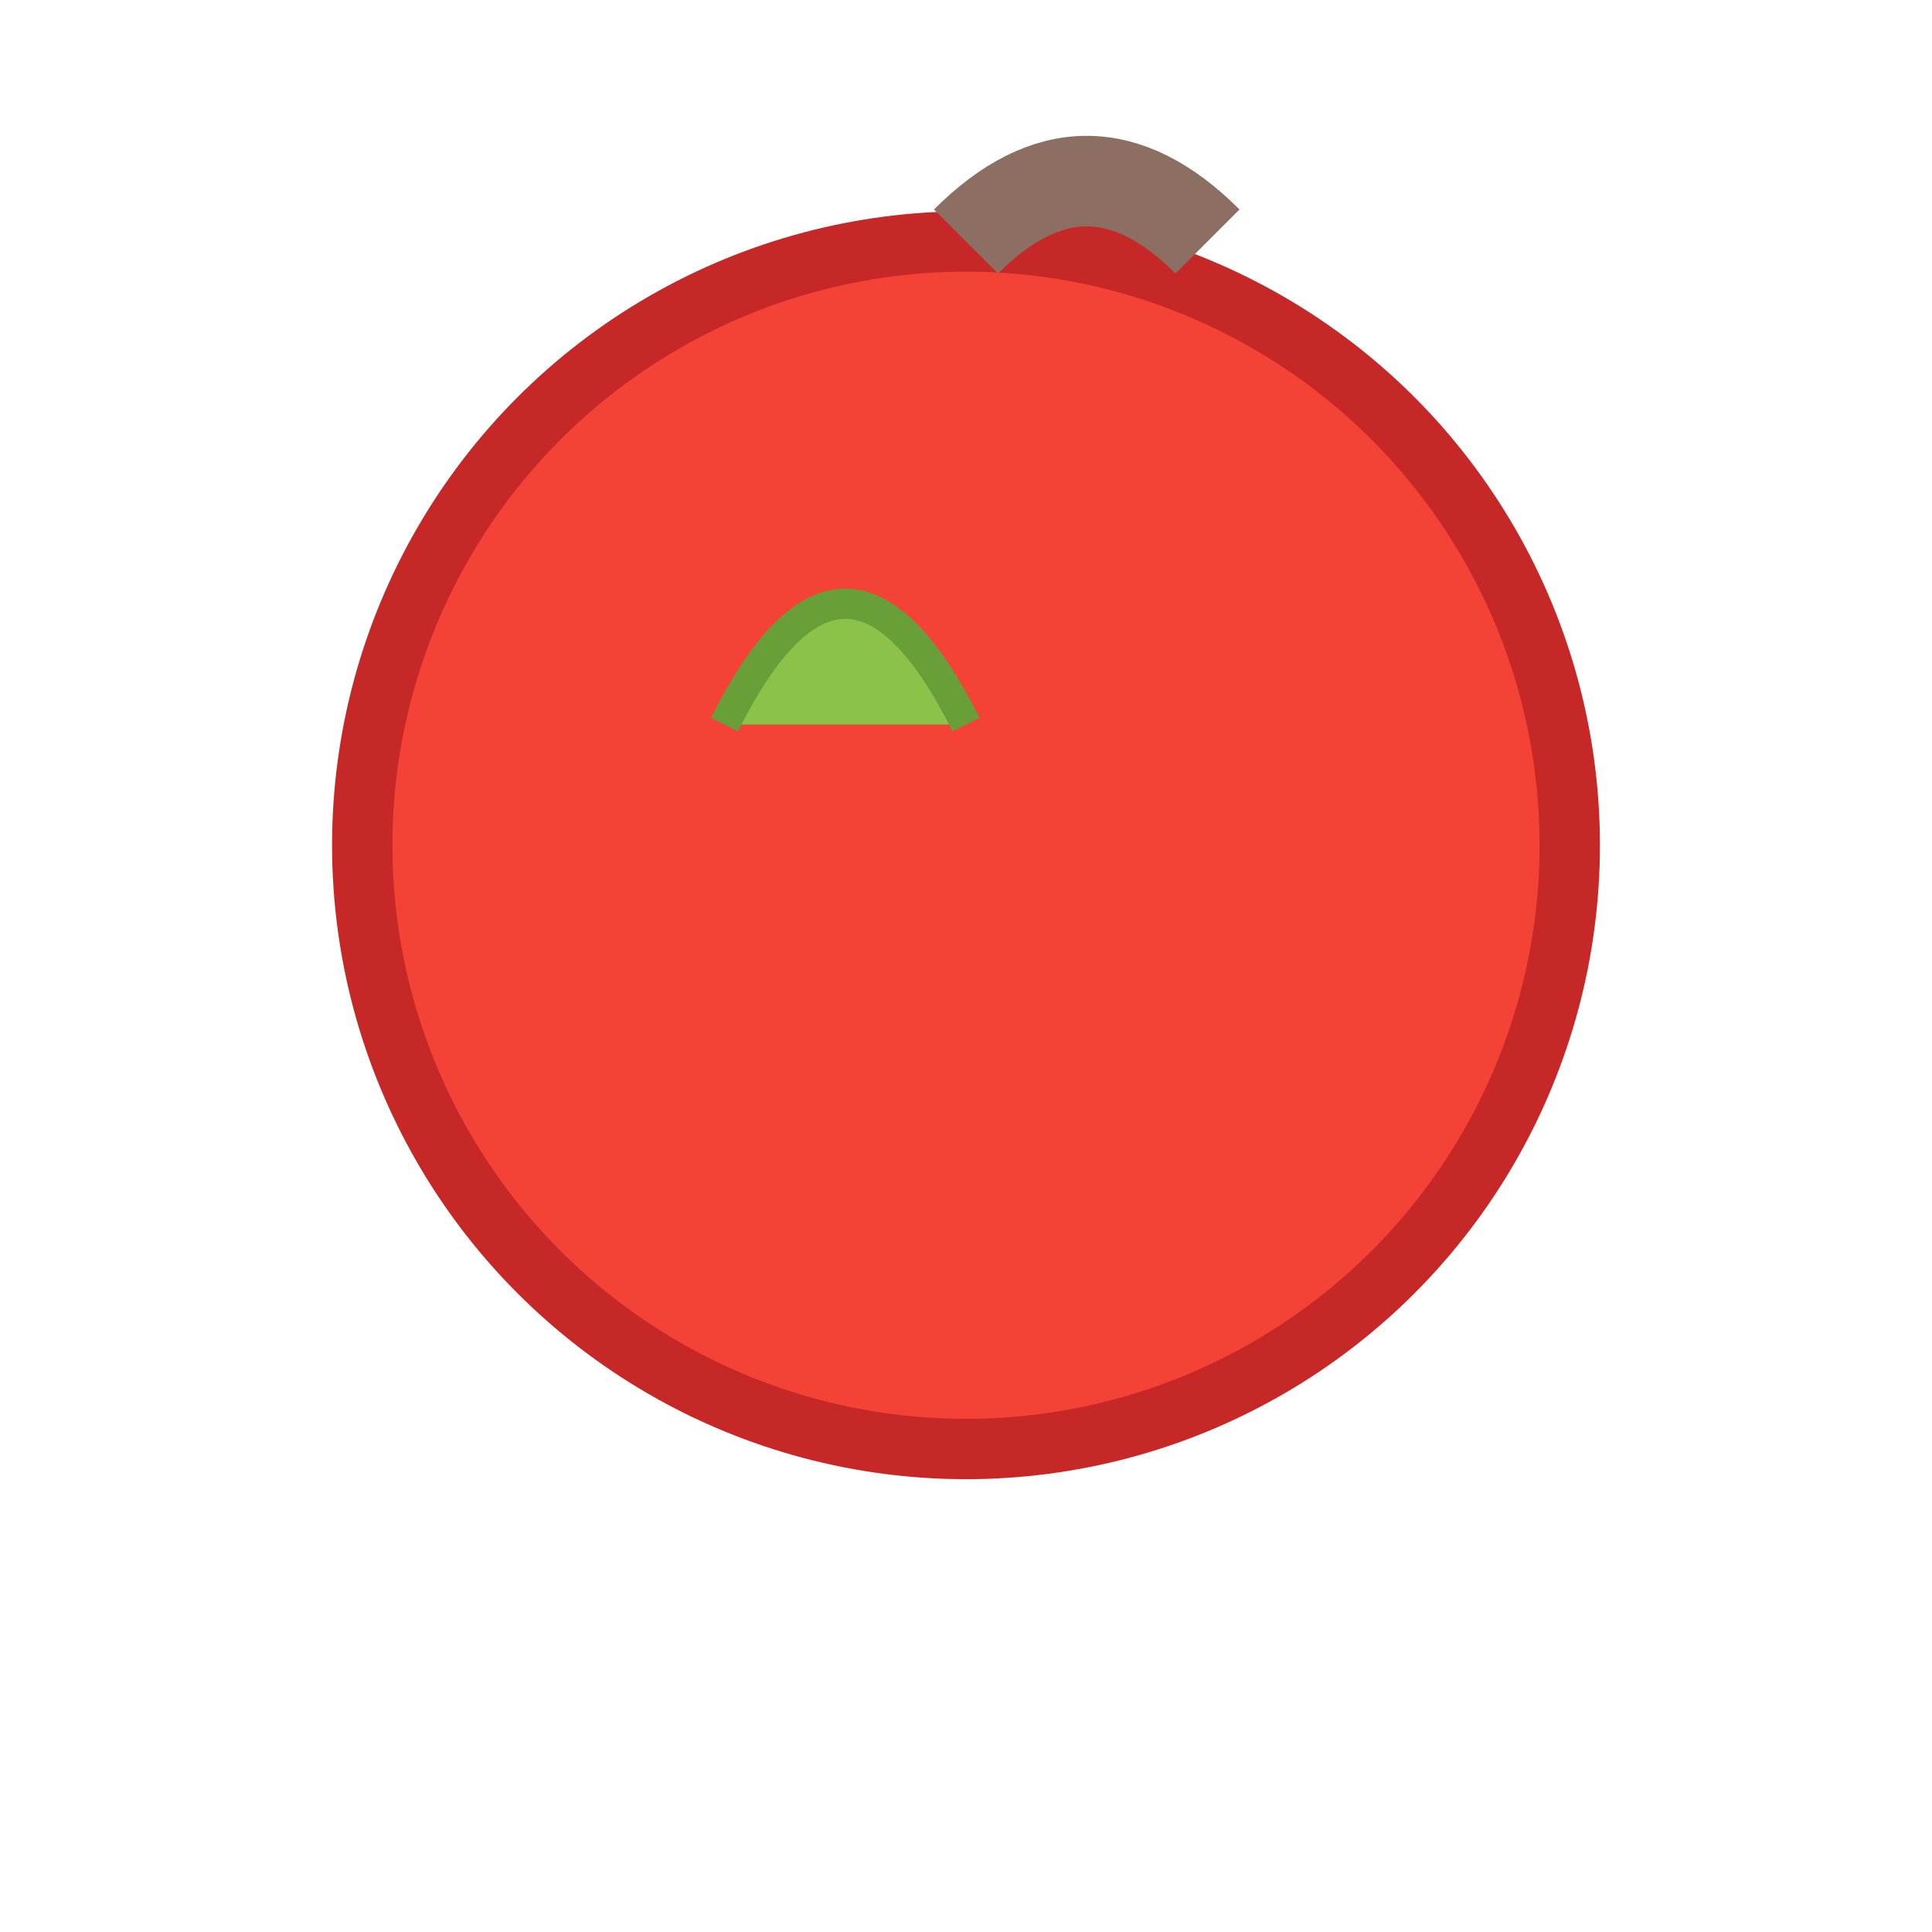 <svg width="32" height="32" viewBox="0 0 32 32" xmlns="http://www.w3.org/2000/svg">
  <circle cx="16" cy="14" r="10" fill="#f44336" stroke="#c62828" stroke-width="1"/>
  <path d="M16 4 Q18 2 20 4" fill="none" stroke="#8d6e63" stroke-width="1.5"/>
  <path d="M12 12 Q14 8 16 12" fill="#8bc34a" stroke="#689f38" stroke-width="0.5"/>
</svg>